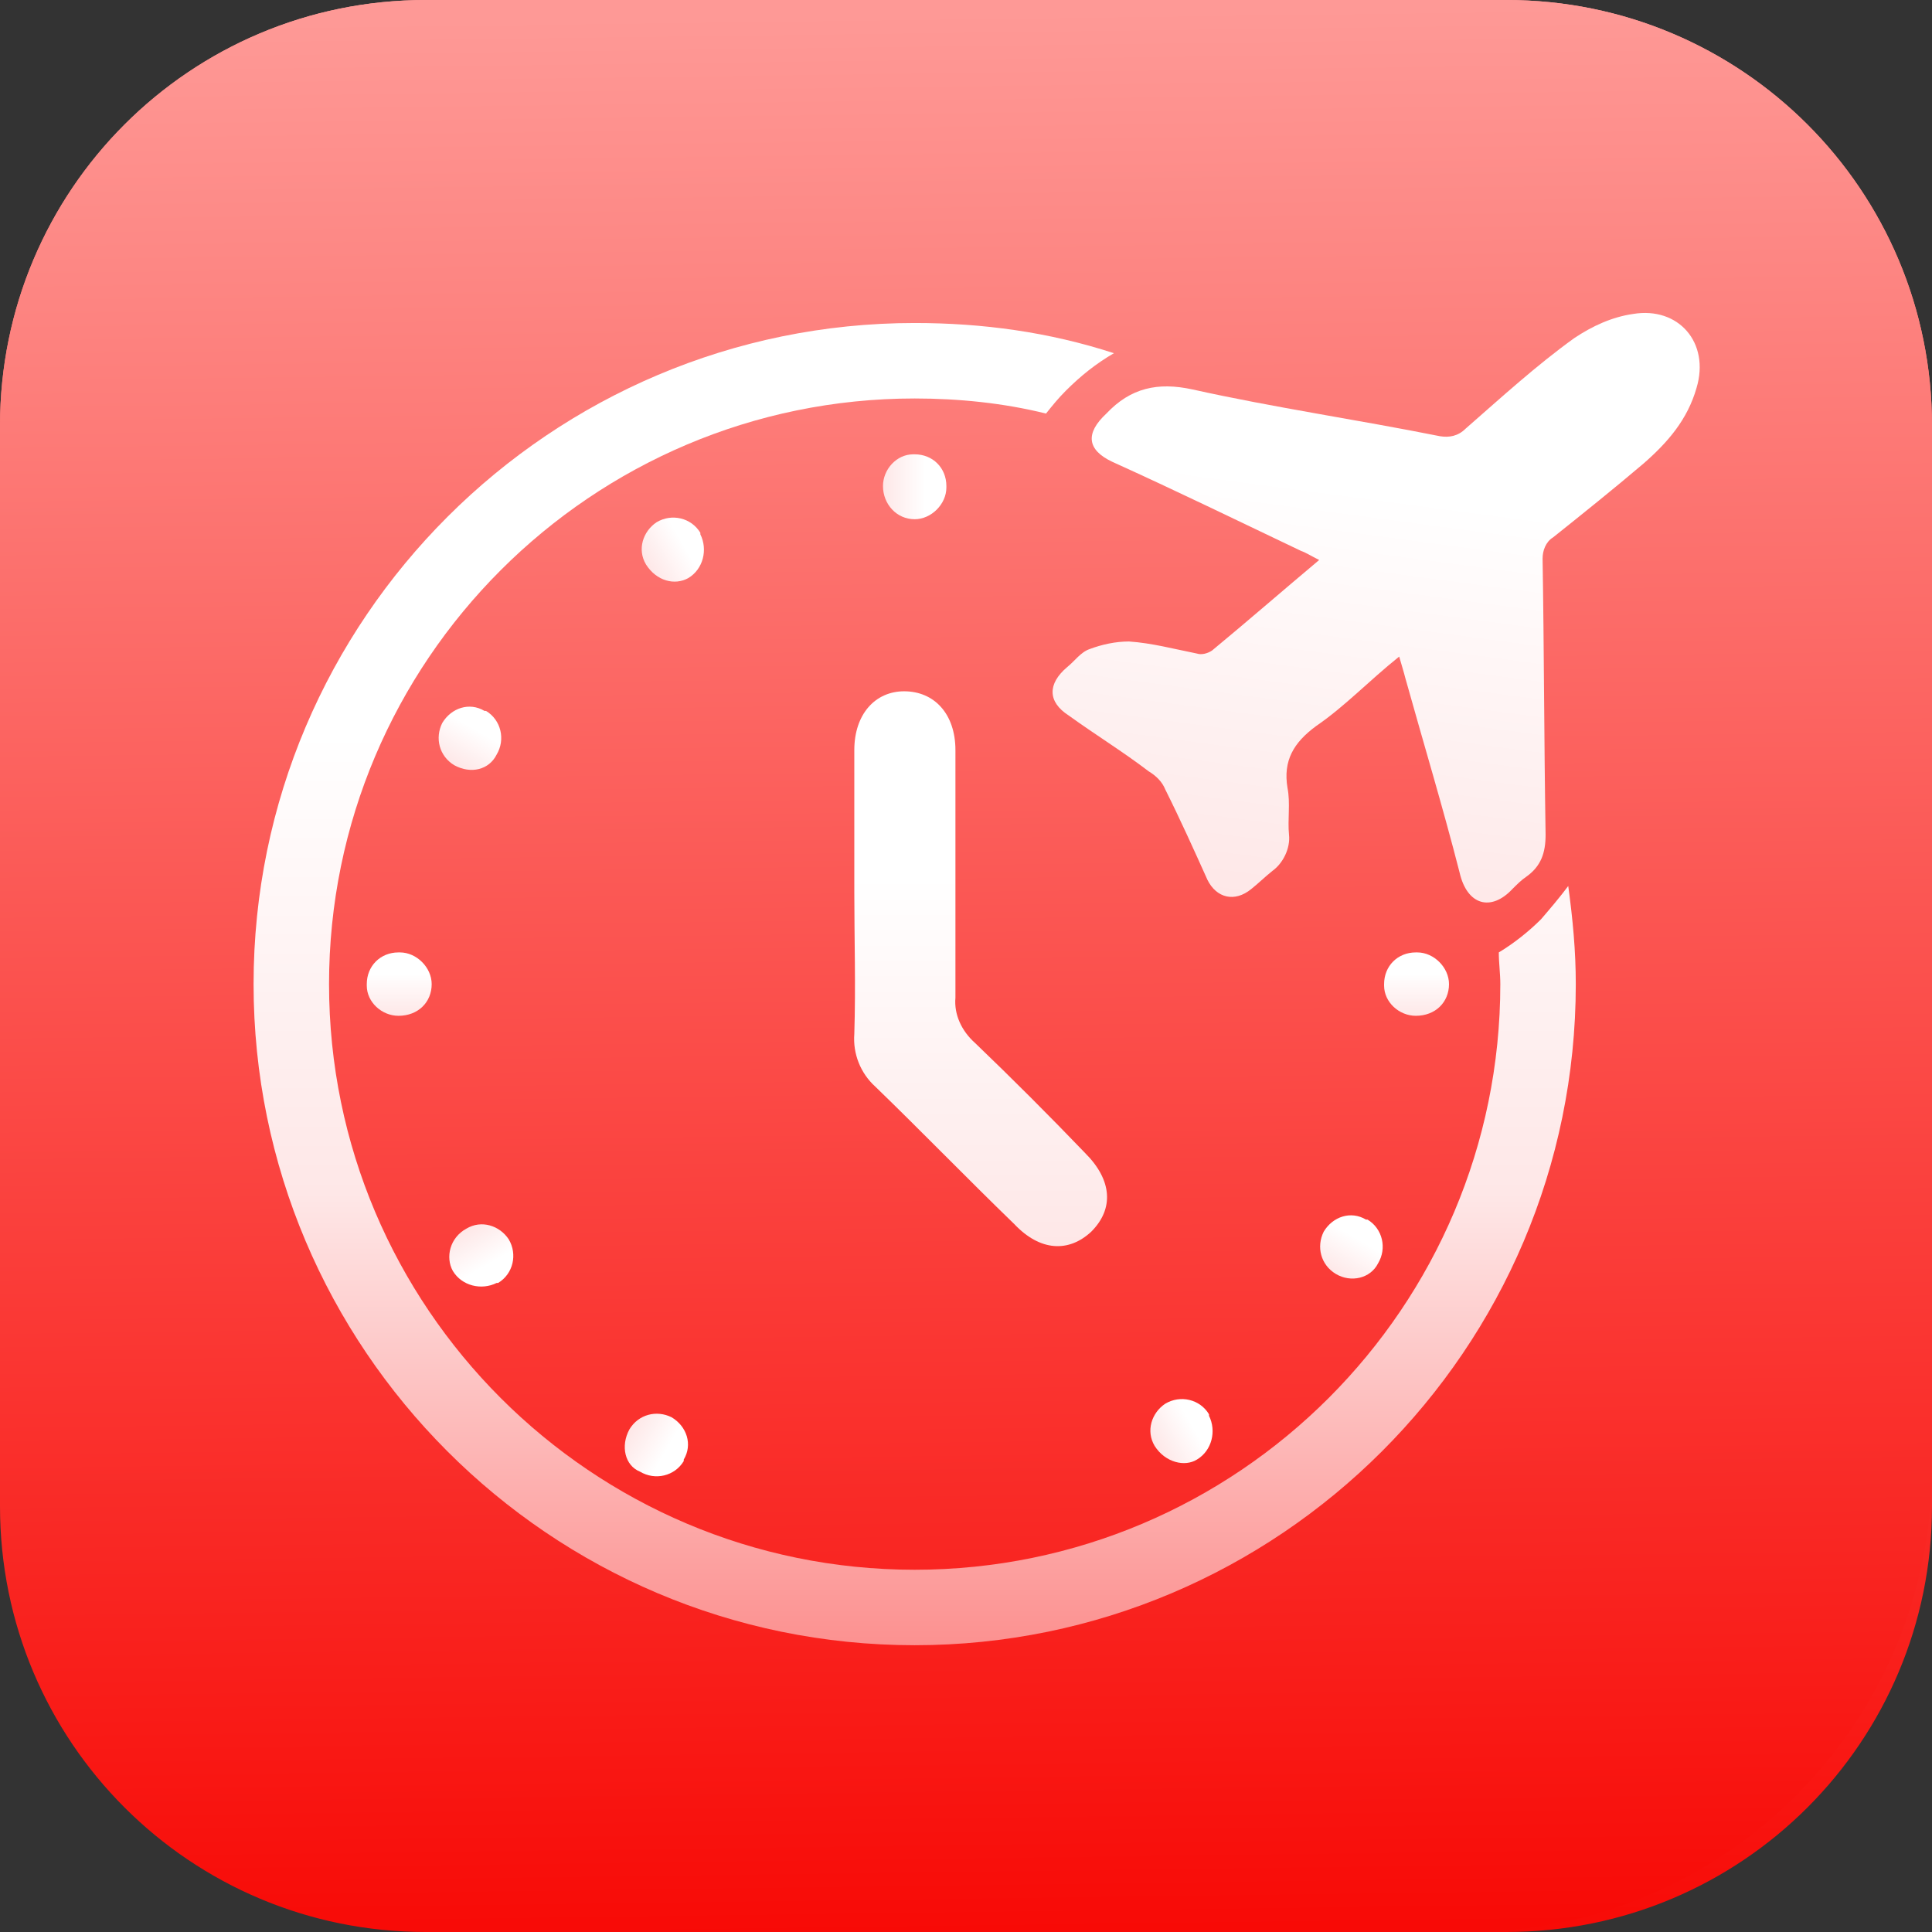 <?xml version="1.0" encoding="utf-8"?>
<!-- Generator: Adobe Illustrator 26.0.2, SVG Export Plug-In . SVG Version: 6.00 Build 0)  -->
<svg version="1.1" id="Layer_1" xmlns="http://www.w3.org/2000/svg" xmlns:xlink="http://www.w3.org/1999/xlink" x="0px" y="0px"
	 viewBox="0 0 128 128" style="enable-background:new 0 0 128 128;" xml:space="preserve">
<rect x="0" y="0" width="128" height="128" fill="#333333" stroke="none"/>
<style type="text/css">
	.st0{fill:url(#SVGID_1_);}
	.st1{fill:url(#SVGID_00000001630656226459502450000005323617925783606924_);}
	.st2{fill:url(#SVGID_00000162325174473329810230000011088524923464125071_);}
	.st3{fill:url(#SVGID_00000072978068106658760060000015079257022656387216_);}
	.st4{fill:url(#SVGID_00000061444990652956602630000005125624561837176249_);}
	.st5{fill:url(#SVGID_00000049937785948261610160000012186484771706107568_);}
	.st6{fill:url(#SVGID_00000018195153832832391990000017713194163477132441_);}
	.st7{fill:url(#SVGID_00000010293061360180531640000016778376389090825133_);}
	.st8{fill:url(#SVGID_00000011711589366367463230000018386346329430731913_);}
	.st9{fill:url(#SVGID_00000060002984879585694610000000666479582294256804_);}
	.st10{fill:url(#SVGID_00000036935702454672628920000015182586531214182798_);}
	.st11{fill:url(#SVGID_00000119075773477625709260000007191518450799969154_);}
	.st12{fill:url(#SVGID_00000089559996318404421550000002013595187907496363_);}
	.st13{fill:url(#SVGID_00000181045143638458562810000010898720406028987549_);}
	.st14{fill:url(#SVGID_00000072979985855350338620000001259861618957100222_);}
</style>
<linearGradient id="SVGID_1_" gradientUnits="userSpaceOnUse" x1="41.92" y1="-78.746" x2="58.821" y2="-78.746" gradientTransform="matrix(1 0 0 -1 0 128.346)">
	<stop  offset="0" style="stop-color:#FEE7E7"/>
	<stop  offset="0.665" style="stop-color:#FFFFFF"/>
</linearGradient>
<path class="st0" d="M41.9,206.9c0-4.5,3.6-8.2,8.2-8.2c0.1,0,0.1,0,0.2,0c4.6-0.1,8.4,3.6,8.5,8.3c0,0.1,0,0.2,0,0.3
	c-0.1,4.6-3.9,8.3-8.5,8.3c-4.6,0-8.4-3.7-8.4-8.4C41.9,207.1,41.9,207,41.9,206.9z"/>
<g>
	
		<linearGradient id="SVGID_00000173136886312663545340000011945031231316519062_" gradientUnits="userSpaceOnUse" x1="63.154" y1="-355.118" x2="64.824" y2="-483.138" gradientTransform="matrix(1 0 0 1 0 484)">
		<stop  offset="0" style="stop-color:#F80905"/>
		<stop  offset="1" style="stop-color:#FE9996"/>
	</linearGradient>
	<path style="fill:url(#SVGID_00000173136886312663545340000011945031231316519062_);" d="M30.8,128h69c15.6,0,28.2-12.6,28.2-28.2
		c0,0,0,0,0,0V28.2C128,12.6,115.4,0,99.8,0H28.2C12.6,0,0,12.6,0,28.2v69C0,114.2,13.8,128,30.8,128z"/>
	
		<linearGradient id="SVGID_00000096047612072480672580000009210929350127934086_" gradientUnits="userSpaceOnUse" x1="-398.772" y1="-355.118" x2="-397.102" y2="-483.138" gradientTransform="matrix(-1 0 0 1 -333.926 484)">
		<stop  offset="0" style="stop-color:#F80905"/>
		<stop  offset="1" style="stop-color:#FE9996"/>
	</linearGradient>
	<path style="fill:url(#SVGID_00000096047612072480672580000009210929350127934086_);" d="M97.2,128h-69C12.6,128,0,115.4,0,99.8
		c0,0,0,0,0,0V28.2C0,12.6,12.6,0,28.2,0h71.6C115.4,0,128,12.6,128,28.2v69C128,114.2,114.2,128,97.2,128z"/>
	
		<linearGradient id="SVGID_00000011750698244390470490000011634881811256816299_" gradientUnits="userSpaceOnUse" x1="58.495" y1="96.077" x2="62.709" y2="96.077" gradientTransform="matrix(1 0 0 -1 0 128.346)">
		<stop  offset="0" style="stop-color:#FEE7E7"/>
		<stop  offset="0.665" style="stop-color:#FFFFFF"/>
	</linearGradient>
	<path style="fill:url(#SVGID_00000011750698244390470490000011634881811256816299_);" d="M58.5,32.2c0-1.1,0.9-2.1,2-2.1
		c0,0,0,0,0.1,0c1.2,0,2.1,0.9,2.1,2.1c0,0,0,0.1,0,0.1c0,1.1-1,2.1-2.1,2.1C59.4,34.4,58.5,33.4,58.5,32.2
		C58.5,32.3,58.5,32.2,58.5,32.2z"/>
	
		<linearGradient id="SVGID_00000026845289020311041840000014432822499107375259_" gradientUnits="userSpaceOnUse" x1="64.97" y1="45.874" x2="64.97" y2="82.551" gradientTransform="matrix(1 0 0 -1 0 128.346)">
		<stop  offset="0" style="stop-color:#FEE7E7"/>
		<stop  offset="0.665" style="stop-color:#FFFFFF"/>
	</linearGradient>
	<path style="fill:url(#SVGID_00000026845289020311041840000014432822499107375259_);" d="M56.6,59.1c0-3.1,0-6.2,0-9.4
		c0-2.4,1.4-3.9,3.3-3.9c2,0,3.4,1.5,3.4,3.9c0,5.5,0,10.9,0,16.4c-0.1,1.1,0.4,2.2,1.3,3c2.5,2.4,4.9,4.8,7.3,7.3
		c1.8,1.8,1.9,3.7,0.4,5.2c-1.5,1.4-3.4,1.3-5.1-0.5c-3.1-3-6.1-6.1-9.2-9.1c-1-0.9-1.5-2.2-1.4-3.5C56.7,65.3,56.6,62.2,56.6,59.1z
		"/>
	
		<linearGradient id="SVGID_00000068676254474058975550000017386983129619179431_" gradientUnits="userSpaceOnUse" x1="499.701" y1="-994.495" x2="503.915" y2="-994.495" gradientTransform="matrix(6.123234e-17 -1 -1 -6.123234e-17 -968.008 566.999)">
		<stop  offset="0" style="stop-color:#FEE7E7"/>
		<stop  offset="0.665" style="stop-color:#FFFFFF"/>
	</linearGradient>
	<path style="fill:url(#SVGID_00000068676254474058975550000017386983129619179431_);" d="M26.4,67.3c-1.1,0-2.1-0.9-2.1-2
		c0,0,0,0,0-0.1c0-1.2,0.9-2.1,2.1-2.1c0,0,0.1,0,0.1,0c1.1,0,2.1,1,2.1,2.1C28.6,66.4,27.7,67.3,26.4,67.3
		C26.5,67.3,26.5,67.3,26.4,67.3z"/>
	
		<linearGradient id="SVGID_00000038411227879661081370000011725206642982850946_" gradientUnits="userSpaceOnUse" x1="499.701" y1="-1061.899" x2="503.915" y2="-1061.899" gradientTransform="matrix(6.123234e-17 -1 -1 -6.123234e-17 -968.008 566.999)">
		<stop  offset="0" style="stop-color:#FEE7E7"/>
		<stop  offset="0.665" style="stop-color:#FFFFFF"/>
	</linearGradient>
	<path style="fill:url(#SVGID_00000038411227879661081370000011725206642982850946_);" d="M93.8,67.3c-1.1,0-2.1-0.9-2.1-2
		c0,0,0,0,0-0.1c0-1.2,0.9-2.1,2.1-2.1c0,0,0.1,0,0.1,0c1.1,0,2.1,1,2.1,2.1C96,66.4,95.1,67.3,93.8,67.3
		C93.9,67.3,93.9,67.3,93.8,67.3z"/>
	
		<linearGradient id="SVGID_00000123424988871702415680000003584175986985433783_" gradientUnits="userSpaceOnUse" x1="-766.684" y1="-72.267" x2="-762.471" y2="-72.267" gradientTransform="matrix(0.5 0.866 0.866 -0.5 476.767 709.222)">
		<stop  offset="0" style="stop-color:#FEE7E7"/>
		<stop  offset="0.665" style="stop-color:#FFFFFF"/>
	</linearGradient>
	<path style="fill:url(#SVGID_00000123424988871702415680000003584175986985433783_);" d="M30.9,81.4c1-0.6,2.2-0.2,2.8,0.7
		c0,0,0,0,0,0c0.6,1,0.3,2.3-0.7,2.9c0,0,0,0-0.1,0c-1,0.5-2.3,0.2-2.9-0.8C29.5,83.3,29.8,82,30.9,81.4
		C30.8,81.4,30.9,81.4,30.9,81.4z"/>
	
		<linearGradient id="SVGID_00000054961423564990640690000015444242898635865754_" gradientUnits="userSpaceOnUse" x1="398.761" y1="-169.315" x2="402.974" y2="-169.315" gradientTransform="matrix(0.866 -0.5 -0.5 -0.866 -387.122 90.229)">
		<stop  offset="0" style="stop-color:#FEE7E7"/>
		<stop  offset="0.665" style="stop-color:#FFFFFF"/>
	</linearGradient>
	<path style="fill:url(#SVGID_00000054961423564990640690000015444242898635865754_);" d="M42.8,37.4c-0.6-1-0.2-2.2,0.7-2.8
		c0,0,0,0,0,0c1-0.6,2.3-0.3,2.9,0.7c0,0,0,0,0,0.1c0.5,1,0.2,2.3-0.8,2.9C44.7,38.8,43.5,38.5,42.8,37.4
		C42.9,37.5,42.9,37.5,42.8,37.4z"/>
	
		<linearGradient id="SVGID_00000039127268782019513310000015023392105478959546_" gradientUnits="userSpaceOnUse" x1="398.761" y1="-236.719" x2="402.974" y2="-236.719" gradientTransform="matrix(0.866 -0.5 -0.5 -0.866 -387.122 90.229)">
		<stop  offset="0" style="stop-color:#FEE7E7"/>
		<stop  offset="0.665" style="stop-color:#FFFFFF"/>
	</linearGradient>
	<path style="fill:url(#SVGID_00000039127268782019513310000015023392105478959546_);" d="M76.5,95.8c-0.6-1-0.2-2.2,0.7-2.8
		c0,0,0,0,0,0c1-0.6,2.3-0.3,2.9,0.7c0,0,0,0,0,0.1c0.5,1,0.2,2.3-0.8,2.9C78.5,97.2,77.2,96.9,76.5,95.8
		C76.6,95.8,76.6,95.8,76.5,95.8z"/>
	
		<linearGradient id="SVGID_00000032647033129812839350000010857261277354530965_" gradientUnits="userSpaceOnUse" x1="-367.82" y1="88.009" x2="-363.607" y2="88.009" gradientTransform="matrix(0.866 0.5 0.5 -0.866 316.206 354.912)">
		<stop  offset="0" style="stop-color:#FEE7E7"/>
		<stop  offset="0.665" style="stop-color:#FFFFFF"/>
	</linearGradient>
	<path style="fill:url(#SVGID_00000032647033129812839350000010857261277354530965_);" d="M41.7,94.7c0.6-1,1.8-1.3,2.8-0.8
		c0,0,0,0,0,0c1,0.6,1.4,1.8,0.8,2.8c0,0,0,0,0,0.1c-0.6,1-1.9,1.3-2.9,0.7C41.4,97.1,41.1,95.8,41.7,94.7
		C41.7,94.8,41.7,94.8,41.7,94.7z"/>
	
		<linearGradient id="SVGID_00000103978356177799279920000005217566753789695658_" gradientUnits="userSpaceOnUse" x1="559.037" y1="-568.179" x2="563.25" y2="-568.179" gradientTransform="matrix(0.5 -0.866 -0.866 -0.5 -741.44 250.793)">
		<stop  offset="0" style="stop-color:#FEE7E7"/>
		<stop  offset="0.665" style="stop-color:#FFFFFF"/>
	</linearGradient>
	<path style="fill:url(#SVGID_00000103978356177799279920000005217566753789695658_);" d="M30.1,50.7c-1-0.6-1.3-1.8-0.8-2.8
		c0,0,0,0,0,0c0.6-1,1.8-1.4,2.8-0.8c0,0,0,0,0.1,0c1,0.6,1.3,1.9,0.7,2.9C32.4,51,31.2,51.3,30.1,50.7
		C30.1,50.7,30.1,50.7,30.1,50.7z"/>
	
		<linearGradient id="SVGID_00000070840352924793813970000000839645973117552817_" gradientUnits="userSpaceOnUse" x1="559.037" y1="-635.583" x2="563.25" y2="-635.583" gradientTransform="matrix(0.5 -0.866 -0.866 -0.5 -741.44 250.793)">
		<stop  offset="0" style="stop-color:#FEE7E7"/>
		<stop  offset="0.665" style="stop-color:#FFFFFF"/>
	</linearGradient>
	<path style="fill:url(#SVGID_00000070840352924793813970000000839645973117552817_);" d="M88.5,84.4c-1-0.6-1.3-1.8-0.8-2.8
		c0,0,0,0,0,0c0.6-1,1.8-1.4,2.8-0.8c0,0,0,0,0.1,0c1,0.6,1.3,1.9,0.7,2.9C90.8,84.7,89.5,85,88.5,84.4
		C88.5,84.4,88.5,84.4,88.5,84.4z"/>
	
		<linearGradient id="SVGID_00000065755674244779428890000014079171288007227799_" gradientUnits="userSpaceOnUse" x1="-2.171" y1="84.334" x2="-2.171" y2="126.352" gradientTransform="matrix(0.991 0.132 0.132 -0.991 78.84 144.158)">
		<stop  offset="0" style="stop-color:#FEE7E7"/>
		<stop  offset="0.665" style="stop-color:#FFFFFF"/>
	</linearGradient>
	<path style="fill:url(#SVGID_00000065755674244779428890000014079171288007227799_);" d="M92.7,43.5c-2,1.6-3.6,3.3-5.5,4.6
		c-1.5,1.1-2.2,2.3-1.9,4.1c0.2,1,0,2.1,0.1,3.1c0.1,0.9-0.4,1.9-1.1,2.4c-0.5,0.4-0.9,0.8-1.4,1.2c-1.1,0.9-2.3,0.6-2.9-0.6
		c-0.9-2-1.8-4-2.8-6c-0.2-0.5-0.6-0.9-1.1-1.2c-1.7-1.3-3.5-2.4-5.3-3.7c-1.4-0.9-1.4-2.1-0.1-3.2c0.5-0.4,0.9-1,1.5-1.2
		c0.8-0.3,1.7-0.5,2.6-0.5c1.5,0.1,3,0.5,4.5,0.8c0.3,0.1,0.7,0,1-0.2c2.3-1.9,4.6-3.9,7.1-6c-0.6-0.3-0.9-0.5-1.2-0.6
		c-4.2-2-8.3-4-12.5-5.9c-1.7-0.8-1.8-1.9-0.4-3.2c1.6-1.7,3.4-2.1,5.7-1.6c5.4,1.2,10.9,2,16.4,3.1c0.6,0.1,1.2,0,1.7-0.5
		c2.4-2.1,4.7-4.2,7.2-6c1.2-0.8,2.5-1.4,3.9-1.6c3-0.5,5.1,1.9,4.2,4.9c-0.6,2.1-1.9,3.6-3.5,5c-2,1.7-4,3.3-6,4.9
		c-0.5,0.3-0.7,0.9-0.7,1.4c0.1,6.1,0.1,12.2,0.2,18.3c0,1.2-0.3,2.1-1.3,2.8c-0.3,0.2-0.6,0.5-0.9,0.8c-1.4,1.5-3,1.1-3.5-1.1
		c-1.1-4.3-2.4-8.6-3.6-12.9C93,44.5,92.9,44.2,92.7,43.5z"/>
	<g>
		
			<linearGradient id="SVGID_00000069390621499965570850000005630534271163919232_" gradientUnits="userSpaceOnUse" x1="60.602" y1="19.401" x2="60.602" y2="106.911" gradientTransform="matrix(1 0 0 -1 0 128.346)">
			<stop  offset="0" style="stop-color:#FC9190"/>
			<stop  offset="0.341" style="stop-color:#FEE7E7"/>
			<stop  offset="0.69" style="stop-color:#FFFFFF"/>
		</linearGradient>
		<path style="fill:url(#SVGID_00000069390621499965570850000005630534271163919232_);" d="M102.1,60.9c-0.8,0.8-1.8,1.6-2.8,2.2
			c0,0.7,0.1,1.4,0.1,2.1C99.4,86.6,82,104,60.6,104S21.8,86.6,21.8,65.2c0-21.4,17.4-38.8,38.8-38.8c2.9,0,5.9,0.3,8.7,1
			c0.4-0.5,0.8-1,1.3-1.5c1-1,2-1.8,3.2-2.5c-4.3-1.4-8.7-2-13.2-2c-24.1,0-43.8,19.6-43.8,43.8c0,24.1,19.6,43.8,43.8,43.8
			c24.1,0,43.8-19.6,43.8-43.8c0-2.2-0.2-4.3-0.5-6.5C103.3,59.5,102.7,60.2,102.1,60.9z"/>
	</g>
</g>
</svg>
